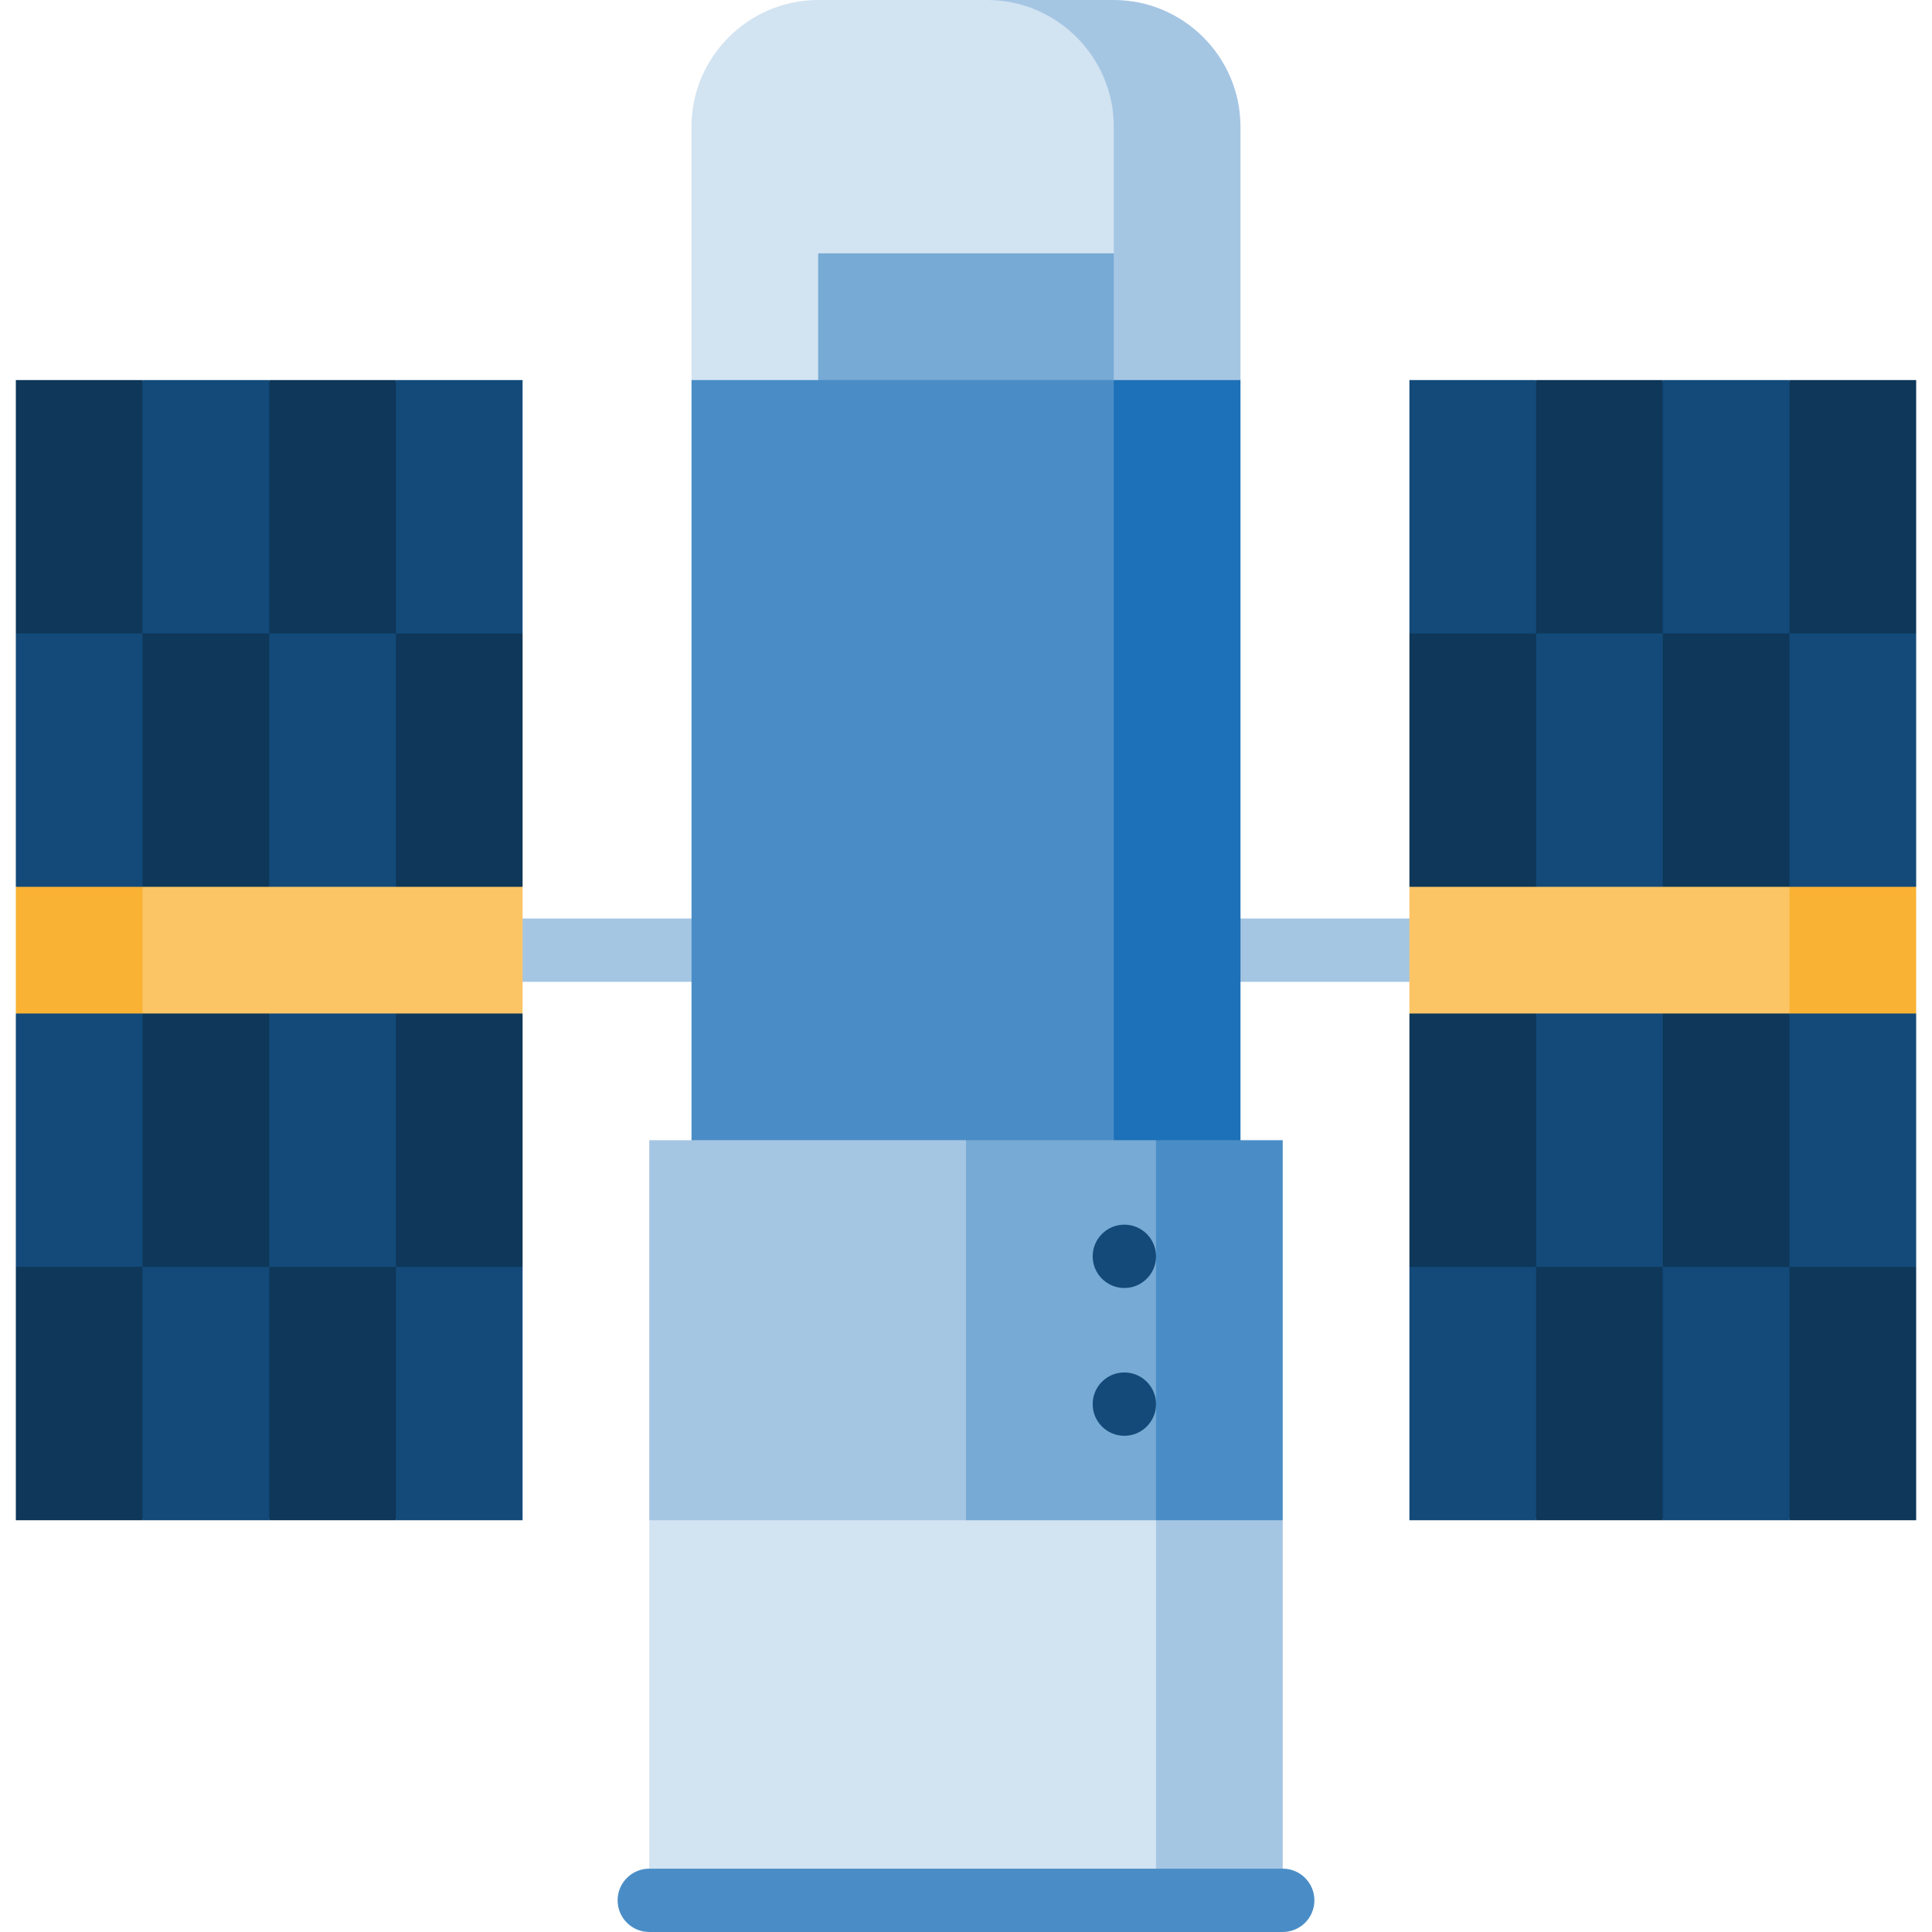 <?xml version="1.0" encoding="iso-8859-1"?>
<!-- Generator: Adobe Illustrator 19.0.0, SVG Export Plug-In . SVG Version: 6.00 Build 0)  -->
<svg xmlns="http://www.w3.org/2000/svg" xmlns:xlink="http://www.w3.org/1999/xlink" version="1.1" id="Layer_1" x="0px" y="0px" viewBox="0 0 512 512" style="enable-background:new 0 0 512 512;" xml:space="preserve">
<g>
	<rect x="317.552" y="243.41" style="fill:#A5C6E3;" width="67.148" height="16.787"/>
	<rect x="127.301" y="243.41" style="fill:#A5C6E3;" width="67.148" height="16.787"/>
</g>
<polygon style="fill:#F9B233;" points="507.803,268.59 440.656,290.973 440.656,212.634 507.803,235.016 "/>
<polygon style="fill:#FBC566;" points="474.23,290.973 373.508,268.59 373.508,235.016 474.23,212.634 "/>
<polygon style="fill:#0E3759;" points="507.803,100.721 507.803,167.869 451.847,190.251 474.23,100.721 "/>
<polygon style="fill:#134A79;" points="474.23,100.721 474.23,167.869 418.273,190.251 440.656,100.721 "/>
<polygon style="fill:#0E3759;" points="440.656,100.721 440.656,167.869 384.699,190.251 407.082,100.721 "/>
<g>
	<polygon style="fill:#134A79;" points="407.082,100.721 407.082,190.251 373.508,167.869 373.508,100.721  "/>
	<polygon style="fill:#134A79;" points="507.803,167.869 507.803,235.016 474.23,235.016 451.847,201.443 474.23,167.869  "/>
</g>
<polygon style="fill:#0E3759;" points="474.23,167.869 474.23,235.016 440.656,235.016 418.273,201.443 440.656,167.869 "/>
<polygon style="fill:#134A79;" points="440.656,167.869 440.656,235.016 407.082,235.016 384.699,201.443 407.082,167.869 "/>
<g>
	<rect x="373.508" y="167.869" style="fill:#0E3759;" width="33.574" height="67.148"/>
	<polygon style="fill:#0E3759;" points="507.803,402.885 507.803,335.738 451.847,313.355 474.23,402.885  "/>
</g>
<polygon style="fill:#134A79;" points="474.23,402.885 474.23,335.738 418.273,313.355 440.656,402.885 "/>
<polygon style="fill:#0E3759;" points="440.656,402.885 440.656,335.738 384.699,313.355 407.082,402.885 "/>
<g>
	<polygon style="fill:#134A79;" points="407.082,402.885 407.082,313.355 373.508,335.738 373.508,402.885  "/>
	<polygon style="fill:#134A79;" points="507.803,335.738 507.803,268.59 474.23,268.59 451.847,302.164 474.23,335.738  "/>
</g>
<polygon style="fill:#0E3759;" points="474.23,335.738 474.23,268.59 440.656,268.59 418.273,302.164 440.656,335.738 "/>
<polygon style="fill:#134A79;" points="440.656,335.738 440.656,268.59 407.082,268.59 384.699,302.164 407.082,335.738 "/>
<rect x="373.508" y="268.59" style="fill:#0E3759;" width="33.574" height="67.148"/>
<polygon style="fill:#F9B233;" points="4.197,268.59 71.344,290.973 71.344,212.634 4.197,235.016 "/>
<polygon style="fill:#FBC566;" points="37.77,290.973 138.492,268.59 138.492,235.016 37.77,212.634 "/>
<polygon style="fill:#0E3759;" points="4.197,100.721 4.197,167.869 60.153,190.251 37.77,100.721 "/>
<polygon style="fill:#134A79;" points="37.77,100.721 37.77,167.869 93.727,190.251 71.344,100.721 "/>
<polygon style="fill:#0E3759;" points="71.344,100.721 71.344,167.869 127.301,190.251 104.918,100.721 "/>
<g>
	<polygon style="fill:#134A79;" points="104.918,100.721 104.918,190.251 138.492,167.869 138.492,100.721  "/>
	<polygon style="fill:#134A79;" points="4.197,167.869 4.197,235.016 37.77,235.016 60.153,201.443 37.77,167.869  "/>
</g>
<polygon style="fill:#0E3759;" points="37.77,167.869 37.77,235.016 71.344,235.016 93.727,201.443 71.344,167.869 "/>
<polygon style="fill:#134A79;" points="71.344,167.869 71.344,235.016 104.918,235.016 127.301,201.443 104.918,167.869 "/>
<g>
	<rect x="104.918" y="167.869" style="fill:#0E3759;" width="33.574" height="67.148"/>
	<polygon style="fill:#0E3759;" points="4.197,402.885 4.197,335.738 60.153,313.355 37.77,402.885  "/>
</g>
<polygon style="fill:#134A79;" points="37.77,402.885 37.77,335.738 93.727,313.355 71.344,402.885 "/>
<polygon style="fill:#0E3759;" points="71.344,402.885 71.344,335.738 127.301,313.355 104.918,402.885 "/>
<g>
	<polygon style="fill:#134A79;" points="104.918,402.885 104.918,313.355 138.492,335.738 138.492,402.885  "/>
	<polygon style="fill:#134A79;" points="4.197,335.738 4.197,268.59 37.77,268.59 60.153,302.164 37.77,335.738  "/>
</g>
<polygon style="fill:#0E3759;" points="37.77,335.738 37.77,268.59 71.344,268.59 93.727,302.164 71.344,335.738 "/>
<polygon style="fill:#134A79;" points="71.344,335.738 71.344,268.59 104.918,268.59 127.301,302.164 104.918,335.738 "/>
<rect x="104.918" y="268.59" style="fill:#0E3759;" width="33.574" height="67.148"/>
<path style="fill:#A5C6E3;" d="M295.169,0h-33.574v134.295l67.148-33.574V33.574C328.743,15.108,313.635,0,295.169,0z"/>
<path style="fill:#D2E3F1;" d="M261.596,0h-44.765c-18.466,0-33.574,15.108-33.574,33.574v67.148l33.574,33.574l78.339-67.148  V33.574C295.169,15.108,280.061,0,261.596,0z"/>
<rect x="216.831" y="67.148" style="fill:#77AAD4;" width="78.339" height="67.148"/>
<polygon style="fill:#1D71B8;" points="295.169,100.721 261.596,335.738 328.743,335.738 328.743,100.721 "/>
<g>
	<rect x="183.257" y="100.721" style="fill:#4A8DC6;" width="111.913" height="235.016"/>
	<polygon style="fill:#4A8DC6;" points="339.934,302.164 339.934,402.885 272.787,436.459 306.361,302.164 328.743,302.164  "/>
</g>
<polygon style="fill:#77AAD4;" points="256,302.164 222.426,436.459 306.361,402.885 306.361,302.164 "/>
<g>
	<polygon style="fill:#A5C6E3;" points="172.066,302.164 172.066,402.885 256,436.459 256,302.164  "/>
	<polygon style="fill:#A5C6E3;" points="306.361,402.885 272.787,453.246 306.361,503.607 339.934,503.607 339.934,402.885  "/>
</g>
<rect x="172.066" y="402.885" style="fill:#D2E3F1;" width="134.295" height="100.721"/>
<g>
	<circle style="fill:#134A79;" cx="297.967" cy="332.94" r="8.393"/>
	<circle style="fill:#134A79;" cx="297.967" cy="372.109" r="8.393"/>
</g>
<path style="fill:#4A8DC6;" d="M339.934,512H172.066c-4.635,0-8.393-3.757-8.393-8.393c0-4.637,3.758-8.393,8.393-8.393h167.869  c4.635,0,8.393,3.757,8.393,8.393C348.328,508.243,344.57,512,339.934,512z"/>
<g>
</g>
<g>
</g>
<g>
</g>
<g>
</g>
<g>
</g>
<g>
</g>
<g>
</g>
<g>
</g>
<g>
</g>
<g>
</g>
<g>
</g>
<g>
</g>
<g>
</g>
<g>
</g>
<g>
</g>
</svg>
